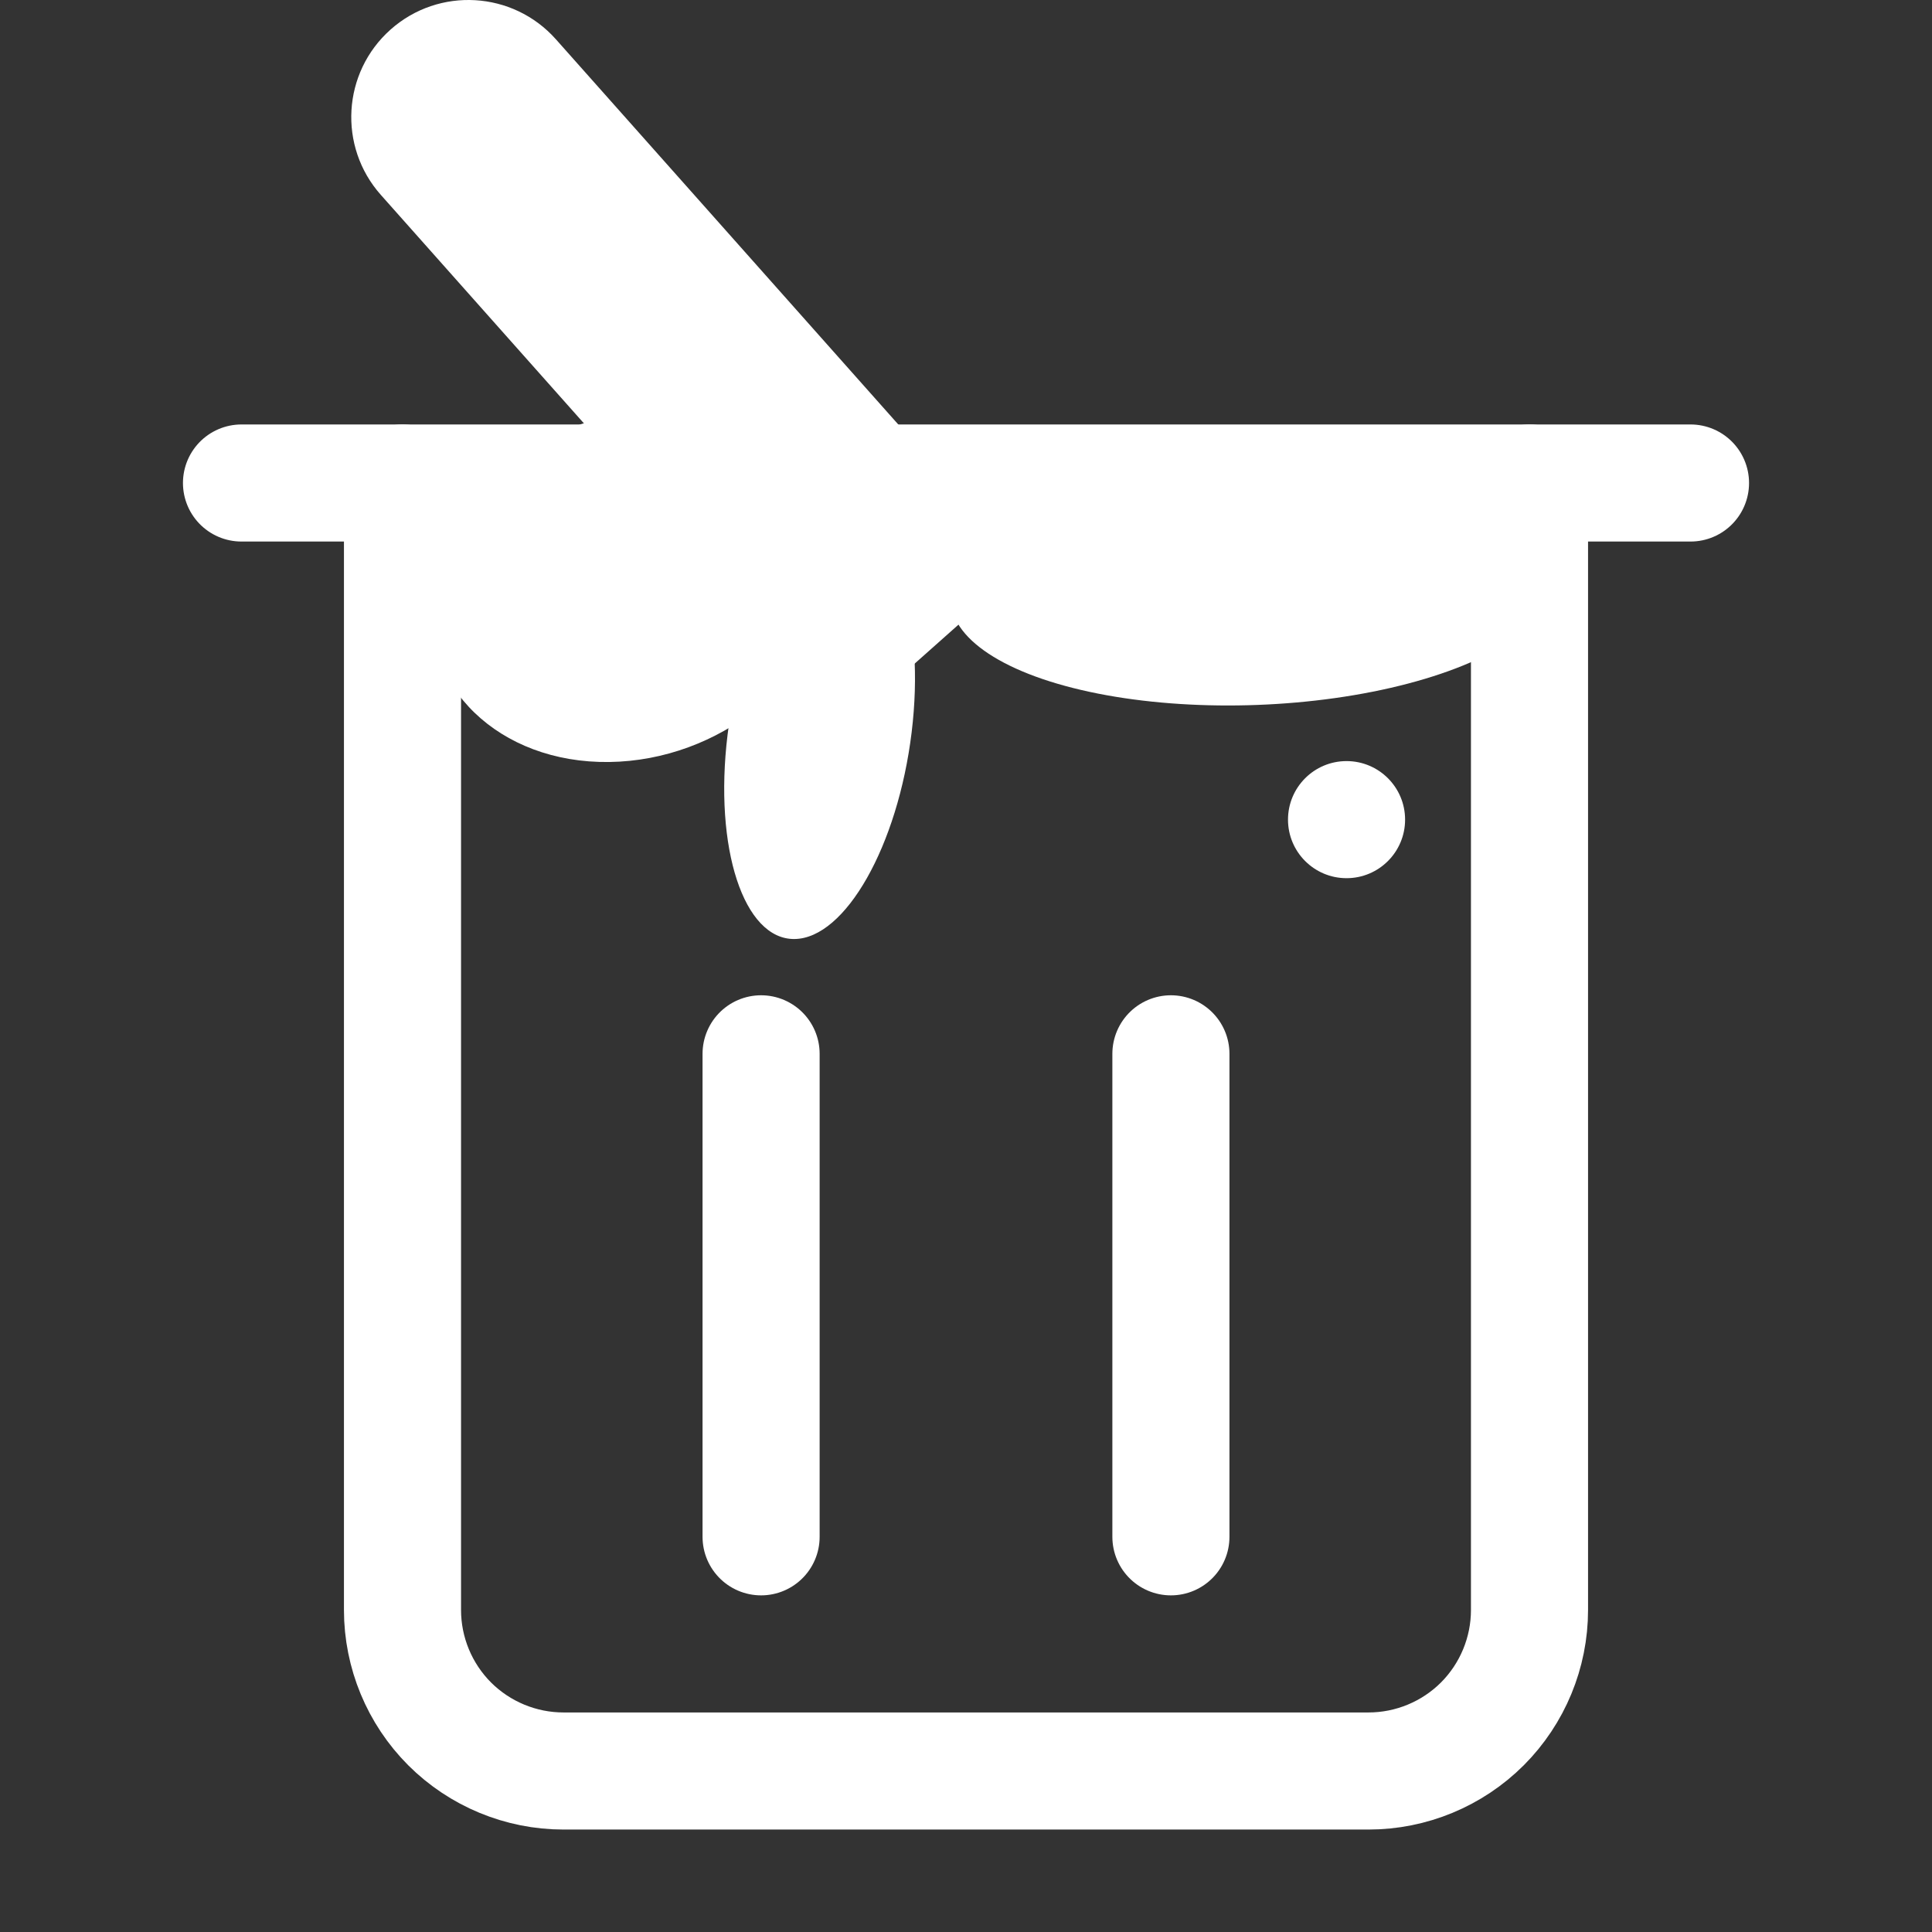 <svg width="33" height="33" viewBox="0 0 33 33" fill="none" xmlns="http://www.w3.org/2000/svg">
<rect x="0" y="0" width="33" height="33" fill="#333333" stroke="none"/>
<path d="M4.125 8.25H6.875H28.875" stroke="white" stroke-width="2" stroke-linecap="round" stroke-linejoin="round"/>
<path d="M26.125 8.25V27.5C26.125 28.229 25.835 28.929 25.32 29.445C24.804 29.96 24.104 30.25 23.375 30.25H9.625C8.896 30.25 8.196 29.96 7.68 29.445C7.165 28.929 6.875 28.229 6.875 27.5V8.25" stroke="white" stroke-width="2" stroke-linecap="round" stroke-linejoin="round"/>
<ellipse cx="3.405" cy="3.007" rx="3.405" ry="3.007" transform="matrix(1 -0.013 -0.121 0.993 7.728 7.088)" fill="white"/>
<ellipse cx="5.147" cy="2.001" rx="5.147" ry="2.001" transform="matrix(1 -0.013 -0.121 0.993 16.484 8.142)" fill="white"/>
<ellipse cx="1.572" cy="3.534" rx="1.572" ry="3.534" transform="matrix(1 -0.013 -0.121 0.993 12.855 9.041)" fill="white"/>
<path d="M13 18V26.25" stroke="white" stroke-width="2" stroke-linecap="round" stroke-linejoin="round"/>
<path d="M20 18V26.25" stroke="white" stroke-width="2" stroke-linecap="round" stroke-linejoin="round"/>
<circle cx="23" cy="14" r="1" fill="white"/>
<path d="M9.495 0.671C8.761 -0.154 7.497 -0.229 6.671 0.505C5.846 1.239 5.771 2.503 6.505 3.329L9.495 0.671ZM17.495 9.671L9.495 0.671L6.505 3.329L14.505 12.329L17.495 9.671Z" fill="white"/>
</svg>
